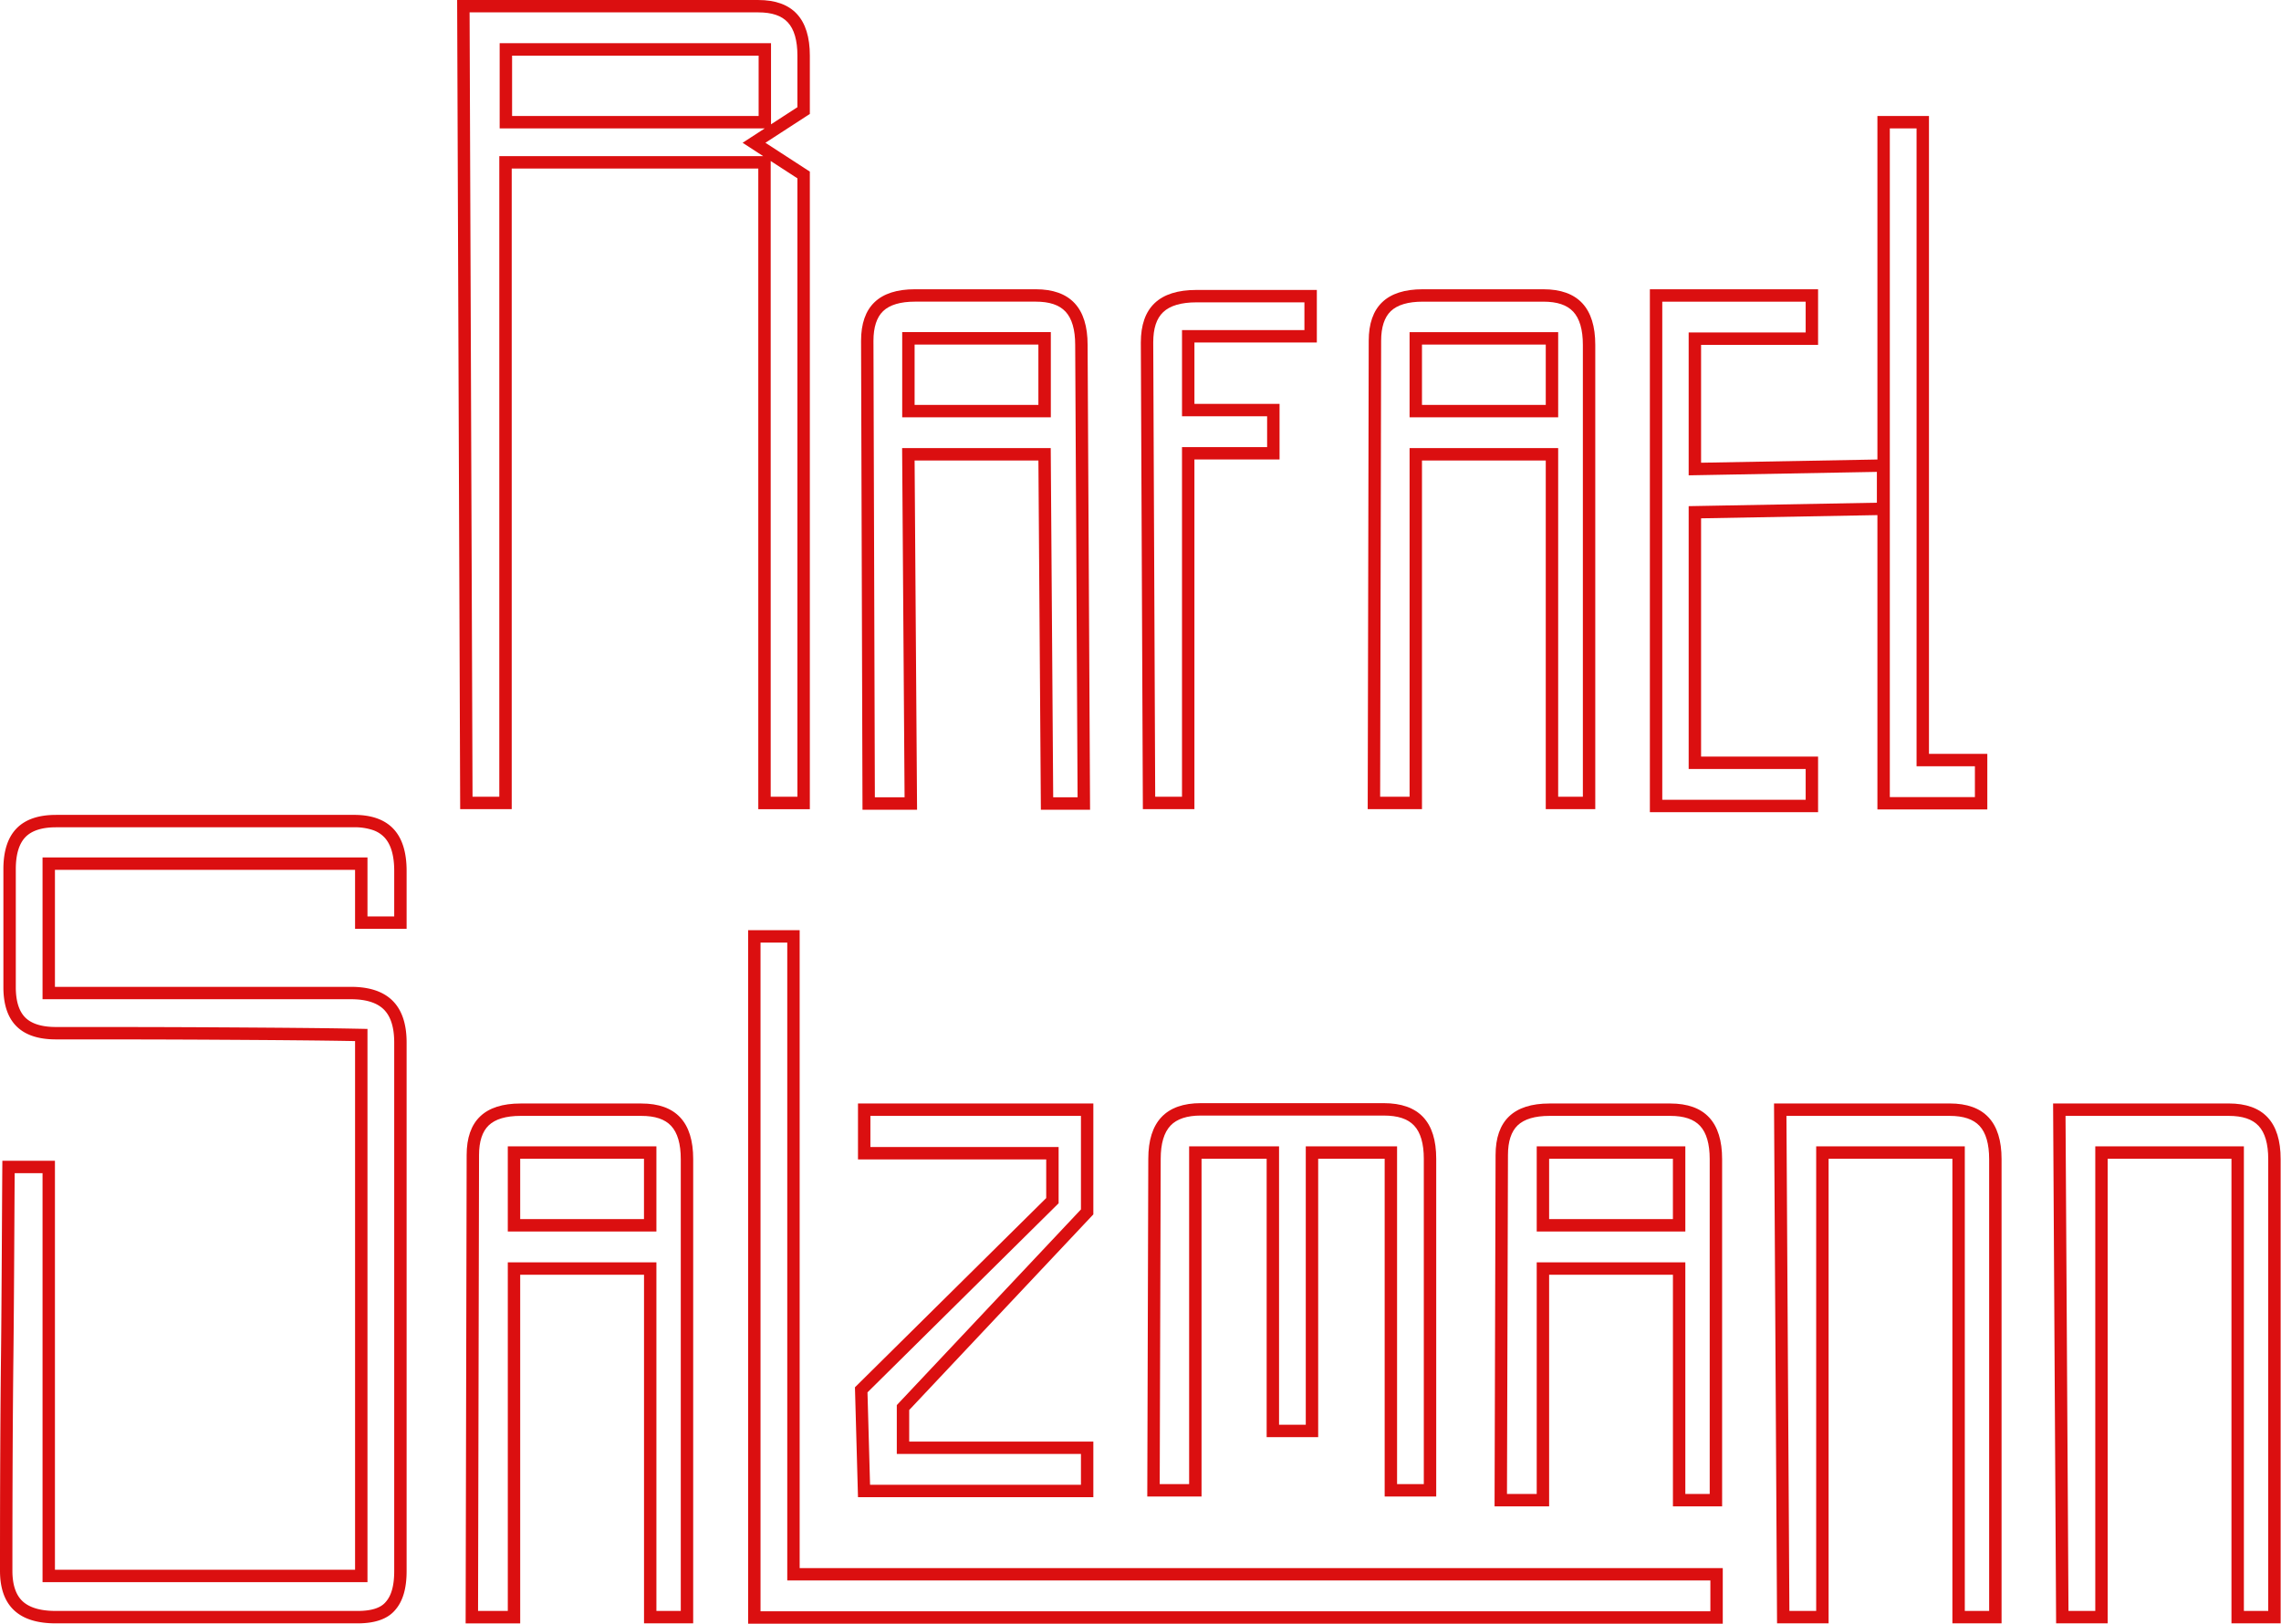 <svg xmlns="http://www.w3.org/2000/svg" width="464" height="330.304" viewBox="0 0 464 330.304"><defs><style>.a{fill:none;}.b{fill:#db0f10;}</style></defs><g transform="translate(-653.447 -650.249)"><g transform="translate(746.439 650.249)"><path class="a" d="M808.29,679.292l9.037,5.864v129.7H806.841V684.535H756.679V814.849H746.206l-.621-164.6H806.85c6.964,0,10.486,3.794,10.486,11.314v11.865Zm-51.532-17.729v12.279h50.153V661.562Z" transform="translate(-745.582 -650.249)"/><path class="b" d="M748.114,652.772l.6,159.554h5.444V682.012h53.686l-.931-.6-3.262-2.117,3.262-2.117,1.248-.81h-53.93V659.039h55.2v16.5l5.369-3.484v-10.5c0-3.084-.659-5.359-1.958-6.76-1.267-1.365-3.23-2.029-6-2.029H748.114M809.365,683V812.328H814.8v-125.8L809.365,683m-63.783-32.748h61.26c6.964,0,10.486,3.794,10.486,11.313v11.865l-9.037,5.864,9.037,5.864v129.7H806.842V684.535H756.684V814.849H746.2Zm61.329,23.593v-12.28H756.758v12.28Z" transform="translate(-745.582 -650.249)"/></g><g transform="translate(828.601 709.094)"><path class="a" d="M873.639,814.428H863.567l-.5-71.039h-25.18l.5,71.039h-11.1l-.294-95.391c0-6.964,3.657-10.486,10.969-10.486h24.56c7.037,0,10.555,3.794,10.555,11.313l.505,94.562ZM863.066,719.8H837.882v12.279h25.18Z" transform="translate(-826.987 -708.552)"/><path class="b" d="M871.035,811.9l-.488-92.026v-.013c0-3.086-.66-5.36-1.962-6.756-1.275-1.369-3.261-2.034-6.071-2.034H837.956c-2.963,0-5.144.649-6.481,1.93-1.3,1.248-1.964,3.276-1.964,6.029l.286,92.87h6.046l-.482-68.5-.019-2.542h30.231l.018,2.505.483,68.533h4.963m-35.676-94.631h30.231V719.8l0,12.279V734.6H835.359V717.274m38.279,97.154H863.567l-.5-71.038H837.882l.5,71.038h-11.1l-.293-95.391c0-6.964,3.656-10.486,10.969-10.486h24.559c7.037,0,10.556,3.794,10.556,11.313l.5,94.562ZM837.882,719.8v12.28h25.18l0-12.28Z" transform="translate(-826.987 -708.552)"/></g><g transform="translate(885.515 709.232)"><path class="a" d="M883.376,719.38c0-7.106,3.725-10.692,11.313-10.692h24.49V719.38h-24.9v12.486h17.315v11.313H894.276v71.126H883.79Z" transform="translate(-883.376 -708.688)"/><path class="b" d="M894.689,711.211c-3.1,0-5.376.669-6.765,1.989-1.363,1.294-2.025,3.314-2.026,6.177l.4,92.406h5.451V740.657h17.316V734.39H891.753V716.857h24.9v-5.646H894.689m0-2.523h24.49V719.38h-24.9v12.486h17.315v11.313H894.276v71.126H883.79l-.414-94.925C883.376,712.275,887.1,708.688,894.689,708.688Z" transform="translate(-883.376 -708.688)"/></g><g transform="translate(931.665 709.094)"><path class="a" d="M975.391,814.308H965.32V743.39H940.14v70.918H929.1l.207-95.27c0-6.964,3.657-10.486,10.969-10.486h24.559c7.037,0,10.556,3.794,10.556,11.313ZM965.32,719.8H940.14v12.279h25.18Z" transform="translate(-929.1 -708.552)"/><path class="b" d="M972.868,811.785V719.865c0-3.086-.66-5.36-1.963-6.756-1.275-1.369-3.26-2.034-6.07-2.034H940.278c-2.964,0-5.145.649-6.482,1.93-1.3,1.248-1.964,3.277-1.964,6.031v.005l-.2,92.742h5.987V740.867h30.226v70.918h5.026m-35.251-94.511h30.226V734.6H937.617V717.273m37.775,97.034H965.32V743.39H940.14v70.918H929.1l.207-95.27c0-6.964,3.656-10.486,10.969-10.486h24.559c7.037,0,10.556,3.794,10.556,11.313ZM940.14,719.8v12.279h25.18V719.8Z" transform="translate(-929.1 -708.552)"/></g><g transform="translate(989.063 709.094)"><path class="a" d="M985.969,708.552h34.216v11.313h-23.8v23.973l38.291-.707v11.313l-38.291.706v48.464h23.8v11.313H985.969Z" transform="translate(-985.969 -708.552)"/><path class="b" d="M988.492,711.076v101.33h29.17v-6.267h-23.8V752.674l2.477-.046,35.816-.657V745.7l-35.724.657-2.57.047V717.342h23.8v-6.266h-29.17m-2.523-2.524h34.217v11.313h-23.8v23.973l38.293-.7v11.313l-38.293.7v48.464h23.8v11.313H985.969Z" transform="translate(-985.969 -708.552)"/></g><g transform="translate(1035.35 673.843)"><path class="a" d="M1031.83,673.625h10.486V803.388h11.866V814.7H1031.83Z" transform="translate(-1031.83 -673.625)"/><path class="b" d="M1034.353,676.148v136.03h17.309v-6.267h-11.869V676.148h-5.44m-2.523-2.523h10.486V803.388h11.87V814.7H1031.83Z" transform="translate(-1031.83 -673.625)"/></g><g transform="translate(653.447 816.022)"><path class="a" d="M664.622,884.859v83.2h61.053V860.508c-7.105-.138-16.488-.2-28.215-.275-11.658-.069-22.557-.069-32.631-.069-7.105,0-10.692-3.518-10.692-10.624V825.532c0-7.381,3.587-11.038,10.692-11.038h60.635c7.105,0,10.692,3.793,10.692,11.383v11.8H725.674v-12H664.622v23.8h60.225c7.519,0,11.313,3.794,11.313,11.313V968.333c0,3.518-.759,6.14-2.346,7.933-1.514,1.793-4.071,2.691-7.588,2.691H664.76c-7.519,0-11.313-3.587-11.313-10.693q0-26.18.2-43.944c.138-11.8.207-32.216.275-39.464Z" transform="translate(-653.447 -814.494)"/><path class="b" d="M664.829,817.017c-2.834,0-4.92.668-6.2,1.986-1.306,1.344-1.968,3.541-1.968,6.528V849.54c0,2.832.651,4.912,1.934,6.184s3.382,1.917,6.235,1.917c10.314,0,20.979,0,32.646.069,12.742.074,21.45.143,28.249.275l2.474.048V970.579H662.1v-83.2h-5.666c-.02,2.745-.04,6.386-.063,10.439-.048,8.579-.108,19.258-.193,26.53-.137,11.748-.207,26.522-.207,43.914,0,2.815.689,4.894,2.047,6.177,1.4,1.322,3.667,1.992,6.743,1.992h61.467c2.75,0,4.654-.6,5.66-1.8l.018-.022.019-.021c1.153-1.3,1.713-3.351,1.713-6.262V860.784c0-3.048-.705-5.3-2.1-6.692s-3.644-2.1-6.692-2.1H662.1V823.146h66.1v12h5.439v-9.273c0-3.11-.671-5.4-2-6.809a5.784,5.784,0,0,0-2.349-1.485,11.529,11.529,0,0,0-3.824-.566H664.829m0-2.523h60.639c7.105,0,10.692,3.793,10.692,11.383v11.8H725.674v-12H664.622v23.8h60.225c7.519,0,11.313,3.794,11.313,11.313V968.333c0,3.518-.759,6.14-2.346,7.933-1.514,1.794-4.07,2.691-7.588,2.691H664.76c-7.519,0-11.313-3.587-11.313-10.693q0-26.18.206-43.944c.138-11.8.207-32.216.276-39.464l10.693,0v83.2h61.053V860.508c-7.105-.138-16.488-.206-28.215-.275-11.658-.069-22.558-.069-32.631-.069-7.105,0-10.692-3.518-10.692-10.624V825.532C654.136,818.151,657.723,814.494,664.829,814.494Z" transform="translate(-653.447 -814.494)"/></g><g transform="translate(748.164 874.729)"><path class="a" d="M793.649,978.416H783.577V907.5H758.393v70.918h-11.1l.2-95.271c0-6.964,3.657-10.485,10.969-10.485h24.567c7.037,0,10.555,3.794,10.555,11.313v94.443ZM783.577,883.9H758.393v12.279h25.18Z" transform="translate(-747.291 -872.66)"/><path class="b" d="M791.058,975.892V883.973c0-3.085-.66-5.359-1.962-6.756-1.275-1.369-3.26-2.034-6.07-2.034H758.467c-2.964,0-5.145.649-6.482,1.931-1.3,1.247-1.964,3.277-1.964,6.031v.006l-.2,92.741h6.051V904.975H786.1v70.918h4.958M755.87,881.381H786.1v2.524l0,12.279v2.522H755.87V881.381m37.779,97.035h0Zm-.068,0h-10V907.5H758.393v70.918h-11.1l.207-95.271c0-6.964,3.657-10.485,10.969-10.485h24.559c7.037,0,10.555,3.794,10.555,11.313ZM758.393,883.9v12.279h25.18l0-12.279Z" transform="translate(-747.291 -872.66)"/></g><g transform="translate(805.629 839.477)"><path class="a" d="M804.226,837.733h10.486V967.5h187.78v11.313H804.226Z" transform="translate(-804.226 -837.733)"/><path class="b" d="M806.75,840.256V976.286H999.968v-6.267H812.189V840.256H806.75m-2.524-2.523h10.486V967.5h187.776v11.313H804.226Z" transform="translate(-804.226 -837.733)"/></g><g transform="translate(827.36 874.729)"><path class="a" d="M826.377,872.66h47.876v22.558l-37.459,39.8v6.412h37.459v11.313H826.377l-.62-22.351L864.664,891.9v-7.865H826.377Z" transform="translate(-825.757 -872.66)"/><path class="b" d="M828.9,875.183v6.337h38.287v11.44l-.749.741-38.13,37.724.523,18.8h42.9v-6.267h-37.46v-9.94l.686-.729,36.774-39.076V875.183H828.9m-2.524-2.523h47.876v22.558l-37.459,39.8v6.416h37.459v11.313H826.377l-.62-22.351,38.907-38.494v-7.864H826.377Z" transform="translate(-825.757 -872.66)"/></g><g transform="translate(886.826 874.66)"><path class="a" d="M895.713,883.9v68.71H884.675l.207-68.71c0-7.519,3.587-11.313,10.693-11.313h37.183c7.175,0,10.693,3.794,10.693,11.313v68.71H932.965V883.9H919.44v56.637H908.958V883.9Z" transform="translate(-884.675 -872.591)"/><path class="b" d="M895.575,875.115c-2.815,0-4.893.689-6.177,2.047-1.322,1.4-1.992,3.668-1.992,6.743v.008l-.2,66.179h5.983v-68.71h18.292v56.637h5.436V881.382h18.571v68.71h5.439V883.905c0-3.088-.663-5.357-1.97-6.747s-3.32-2.043-6.2-2.043H895.575m0-2.523h37.183c7.175,0,10.693,3.794,10.693,11.313v68.711H932.965V883.905H919.44v56.637H908.958V883.905H895.713v68.711H884.675l.207-68.711C884.882,876.386,888.469,872.592,895.575,872.592Z" transform="translate(-884.675 -872.591)"/></g><g transform="translate(957.468 874.729)"><path class="a" d="M1001.027,954.615H990.956V907.5H965.767v47.117h-11.1l.207-71.47c0-6.965,3.657-10.486,10.969-10.486H990.4c7.037,0,10.556,3.794,10.556,11.313v70.642ZM990.951,883.9H965.767v12.279h25.18Z" transform="translate(-954.665 -872.66)"/><path class="b" d="M998.432,952.092V883.973c0-3.085-.66-5.359-1.962-6.756-1.274-1.369-3.26-2.034-6.07-2.034H965.841c-2.964,0-5.144.649-6.482,1.931-1.3,1.247-1.965,3.277-1.965,6.031v.007l-.2,68.94h6.049V904.975h30.231v47.117h4.958m-35.189-70.711h30.232v2.524l0,12.279,0,2.522H963.244V881.381m37.784,73.234h0Zm-.071,0H990.951V907.5H965.767v47.117h-11.1l.207-71.47c0-6.964,3.657-10.485,10.969-10.485H990.4c7.037,0,10.556,3.794,10.556,11.313ZM965.767,883.9v12.279h25.18l0-12.279Z" transform="translate(-954.665 -872.66)"/></g><g transform="translate(1014.311 874.728)"><path class="a" d="M1057.348,978.416h-10.072V883.9h-25.184v94.512h-10.486l-.621-105.756h35.729c7.037,0,10.556,3.794,10.556,11.313v94.443Z" transform="translate(-1010.985 -872.659)"/><path class="b" d="M1054.753,975.892V883.973c0-3.085-.656-5.359-1.958-6.756-1.282-1.369-3.27-2.034-6.076-2.034h-33.2l.6,100.709h5.45V881.381H1049.8v94.511h4.956m2.594,2.523h-10.073V883.9h-25.182v94.511h-10.487l-.615-105.756h35.729c7.035,0,10.557,3.794,10.557,11.313v94.442Z" transform="translate(-1010.985 -872.659)"/></g><g transform="translate(1071.089 874.728)"><path class="a" d="M1113.6,978.416h-10.071V883.9h-25.184v94.512h-10.482l-.62-105.756h35.729c7.037,0,10.556,3.794,10.556,11.313v94.443Z" transform="translate(-1067.239 -872.659)"/><path class="b" d="M1111,975.892V883.973c0-3.085-.656-5.359-1.957-6.756-1.283-1.369-3.26-2.034-6.076-2.034h-33.2l.6,100.709h5.451V881.381h30.229v94.511H1111m2.594,2.523h-10.073V883.9h-25.182v94.511h-10.487l-.615-105.756h35.729c7.035,0,10.558,3.794,10.558,11.313v94.442Z" transform="translate(-1067.239 -872.659)"/></g></g></svg>
